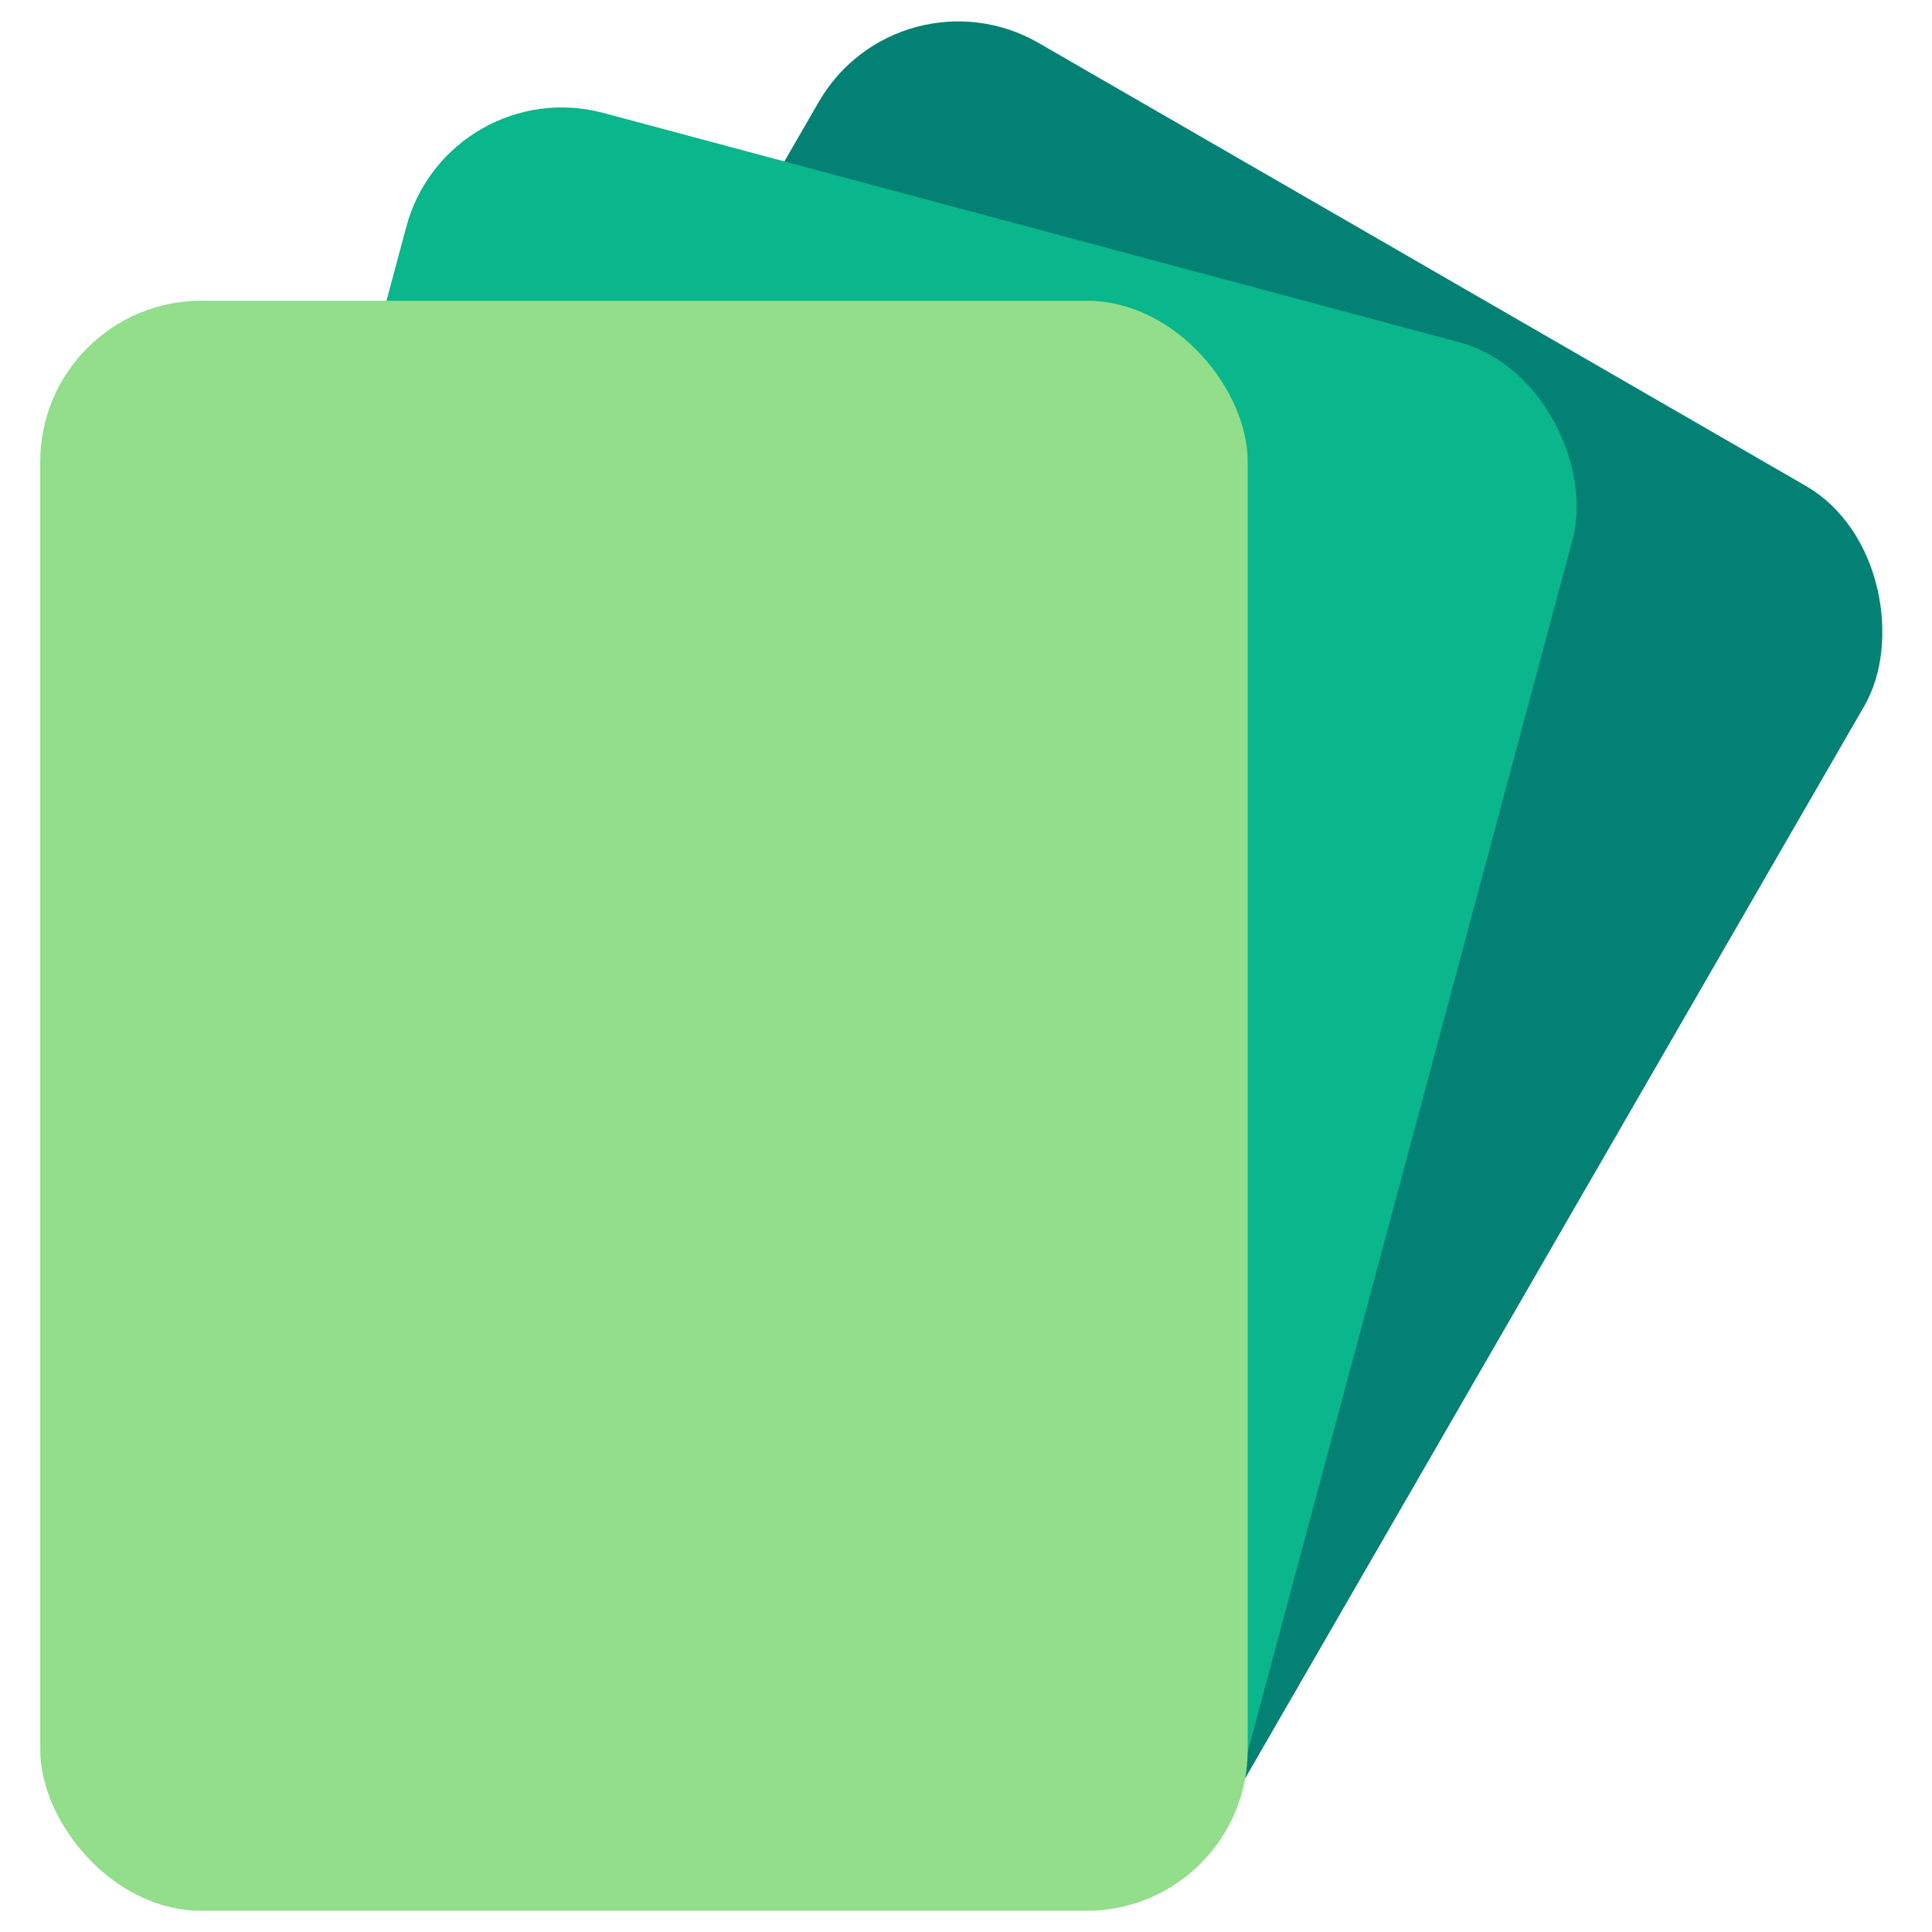 <?xml version="1.0" encoding="UTF-8" standalone="no"?>
<svg
   xmlns:dc="http://purl.org/dc/elements/1.1/"
   xmlns:cc="http://creativecommons.org/ns#"
   xmlns:rdf="http://www.w3.org/1999/02/22-rdf-syntax-ns#"
   xmlns:svg="http://www.w3.org/2000/svg"
   xmlns="http://www.w3.org/2000/svg"
   id="svg8"
   version="1.1"
   viewBox="0 0 50.8 50.8"
   height="192"
   width="192">
  <defs
     id="defs2">
    <filter
       id="filter999"
       style="color-interpolation-filters:sRGB;">
      <feFlood
         id="feFlood989"
         result="flood"
         flood-color="rgb(0,0,0)"
         flood-opacity="0.247" />
      <feComposite
         id="feComposite991"
         result="composite1"
         operator="in"
         in2="SourceGraphic"
         in="flood" />
      <feGaussianBlur
         id="feGaussianBlur993"
         result="blur"
         stdDeviation="0.3"
         in="composite1" />
      <feOffset
         id="feOffset995"
         result="offset"
         dy="0.3"
         dx="0" />
      <feComposite
         id="feComposite997"
         result="composite2"
         operator="over"
         in2="offset"
         in="SourceGraphic" />
    </filter>
    <filter
       id="filter1023"
       style="color-interpolation-filters:sRGB;">
      <feFlood
         id="feFlood1013"
         result="flood"
         flood-color="rgb(0,0,0)"
         flood-opacity="0.247" />
      <feComposite
         id="feComposite1015"
         result="composite1"
         operator="in"
         in2="SourceGraphic"
         in="flood" />
      <feGaussianBlur
         id="feGaussianBlur1017"
         result="blur"
         stdDeviation="0.5"
         in="composite1" />
      <feOffset
         id="feOffset1019"
         result="offset"
         dy="0.3"
         dx="0" />
      <feComposite
         id="feComposite1021"
         result="composite2"
         operator="over"
         in2="offset"
         in="SourceGraphic" />
    </filter>
    <filter
       id="filter1047"
       style="color-interpolation-filters:sRGB;">
      <feFlood
         id="feFlood1037"
         result="flood"
         flood-color="rgb(0,0,0)"
         flood-opacity="0.247" />
      <feComposite
         id="feComposite1039"
         result="composite1"
         operator="in"
         in2="SourceGraphic"
         in="flood" />
      <feGaussianBlur
         id="feGaussianBlur1041"
         result="blur"
         stdDeviation="0.7"
         in="composite1" />
      <feOffset
         id="feOffset1043"
         result="offset"
         dy="0.5"
         dx="0" />
      <feComposite
         id="feComposite1045"
         result="composite2"
         operator="over"
         in2="offset"
         in="SourceGraphic" />
    </filter>
  </defs>
  <g
     transform="translate(0,-246.2)"
     id="layer1">
    <rect
       ry="4.233"
       y="200.239"
       x="143.084"
       height="42.333"
       width="31.75"
       id="rect831"
       style="opacity:1;fill:#028174;fill-opacity:1;stroke:none;stroke-width:2;stroke-linecap:round;stroke-linejoin:round;stroke-miterlimit:4;stroke-dasharray:none;stroke-dashoffset:0;stroke-opacity:1;paint-order:markers stroke fill;filter:url(#filter999)"
       transform="rotate(30)" />
    <rect
       transform="rotate(15)"
       style="opacity:1;fill:#0ab68b;fill-opacity:1;stroke:none;stroke-width:2;stroke-linecap:round;stroke-linejoin:round;stroke-miterlimit:4;stroke-dasharray:none;stroke-dashoffset:0;stroke-opacity:1;paint-order:markers stroke fill;filter:url(#filter1023)"
       id="rect829"
       width="31.75"
       height="42.333"
       x="75.584"
       y="236.273"
       ry="4.233" />
    <rect
       ry="4.233"
       y="253.608"
       x="1.058"
       height="42.333"
       width="31.75"
       id="rect817"
       style="opacity:1;fill:#92de8b;fill-opacity:1;stroke:none;stroke-width:2;stroke-linecap:round;stroke-linejoin:round;stroke-miterlimit:4;stroke-dasharray:none;stroke-dashoffset:0;stroke-opacity:1;paint-order:markers stroke fill;filter:url(#filter1047)" />
  </g>
</svg>
